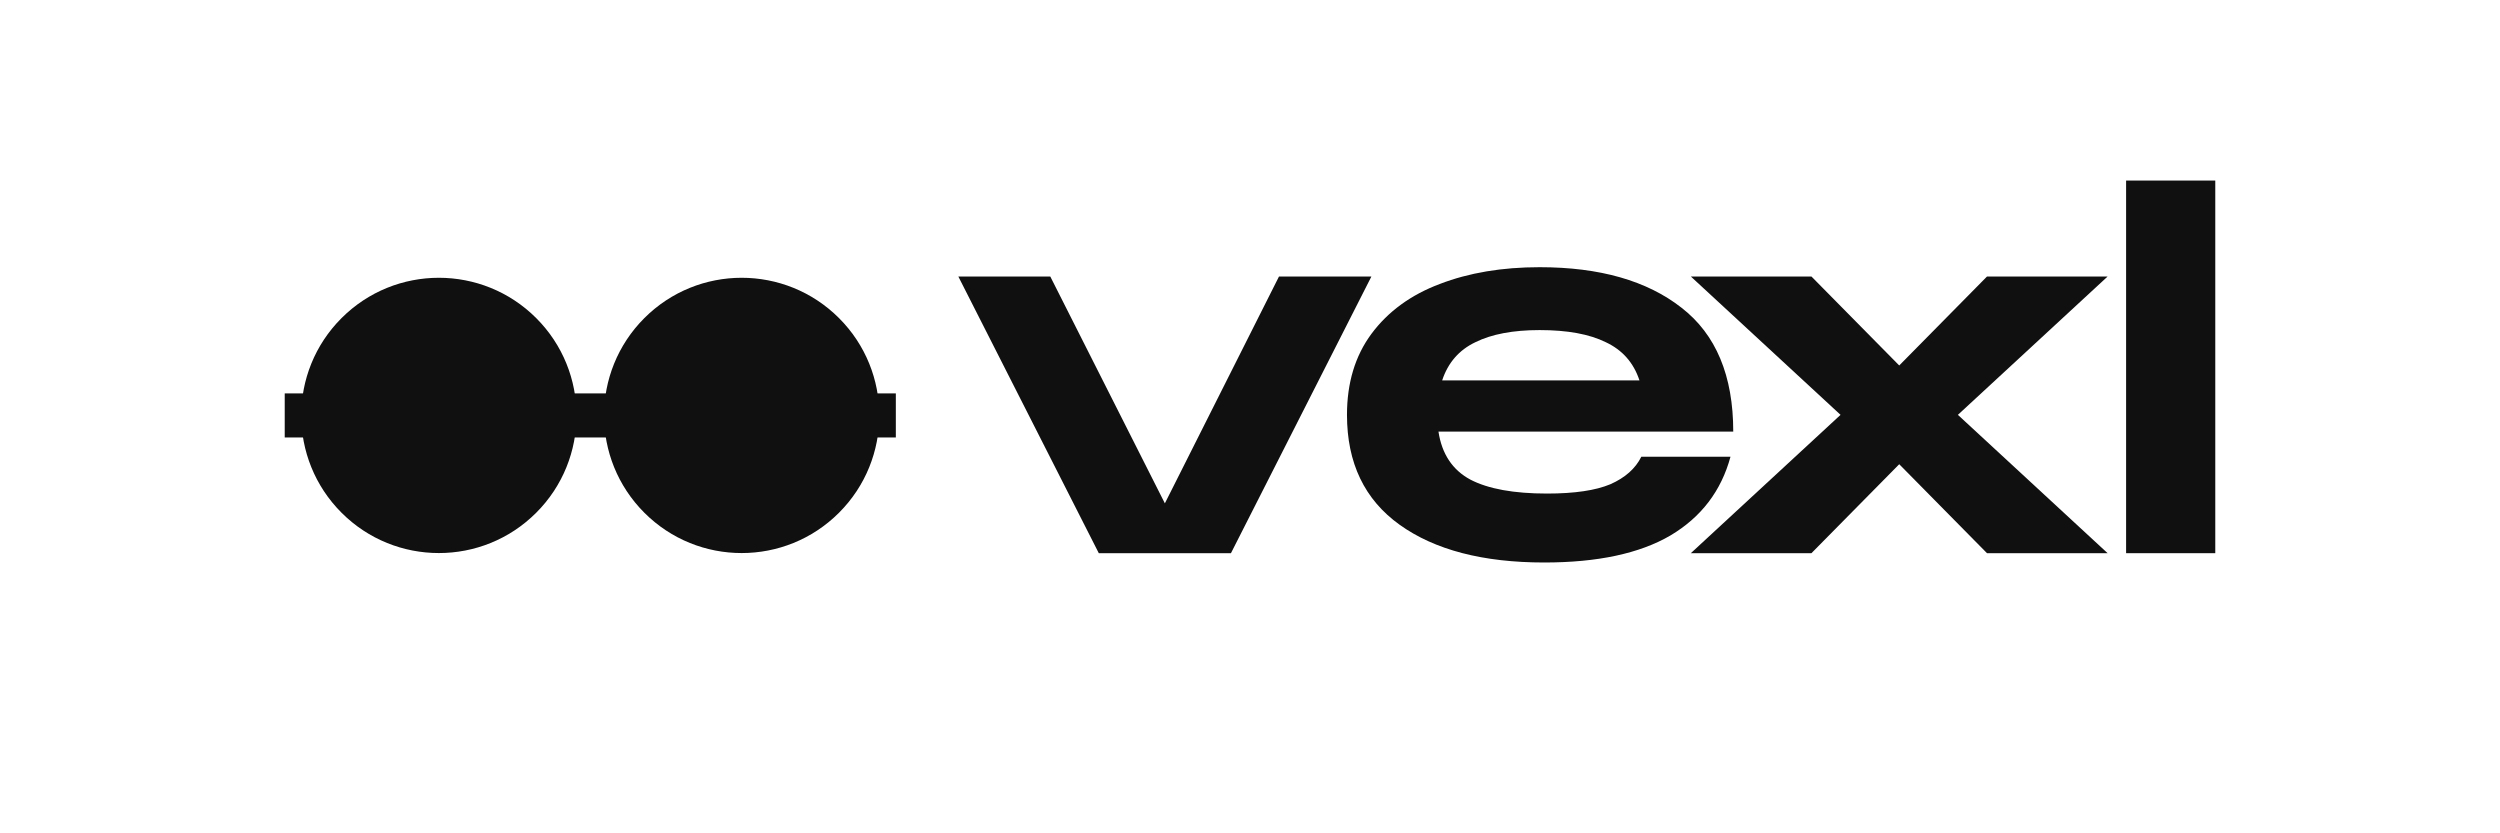 <svg width="360" height="120" viewBox="0 0 360 120" fill="none" xmlns="http://www.w3.org/2000/svg">
<g clip-path="url(#clip0_108_406)">
<path d="M167.741 72.482L184.175 39.817H197.482L177.256 79.659H158.227L138 39.817H151.241L167.741 72.482Z" fill="#101010"/>
<path d="M222.774 71.073C226.722 71.073 229.761 70.626 231.89 69.732C234.019 68.793 235.505 67.474 236.348 65.774H249.189C247.858 70.693 244.975 74.472 240.539 77.11C236.104 79.703 230.049 81 222.375 81C213.548 81 206.606 79.189 201.55 75.567C196.493 71.945 193.965 66.669 193.965 59.738C193.965 55.132 195.14 51.242 197.491 48.067C199.886 44.848 203.169 42.455 207.338 40.89C211.508 39.281 216.298 38.476 221.71 38.476C230.359 38.476 237.168 40.421 242.136 44.311C247.104 48.157 249.588 54.104 249.588 62.152H207.139C207.627 65.372 209.157 67.675 211.73 69.061C214.302 70.402 217.984 71.073 222.774 71.073ZM221.71 47.531C217.895 47.531 214.812 48.112 212.462 49.274C210.111 50.392 208.514 52.226 207.671 54.774H236.081C235.239 52.226 233.62 50.392 231.224 49.274C228.873 48.112 225.702 47.531 221.71 47.531Z" fill="#101010"/>
<path d="M260.846 79.659H243.48L265.038 59.738L243.48 39.817H260.846L273.488 52.628L286.129 39.817H303.495L281.937 59.738L303.495 79.659H286.129L273.488 66.848L260.846 79.659Z" fill="#101010"/>
<path d="M306.159 79.659V26H319V79.659H306.159Z" fill="#101010"/>
</g>
<g clip-path="url(#clip1_108_406)">
<path d="M41 56.649H129V62.991H41V56.649Z" fill="#101010"/>
<path d="M77.213 73.835C69.473 81.575 56.924 81.575 49.184 73.835C41.443 66.094 41.443 53.545 49.184 45.805C56.924 38.065 69.473 38.065 77.213 45.805C84.953 53.545 84.953 66.094 77.213 73.835Z" fill="#101010"/>
<path d="M120.816 73.835C113.076 81.575 100.527 81.575 92.787 73.835C85.047 66.094 85.047 53.545 92.787 45.805C100.527 38.065 113.076 38.065 120.816 45.805C128.557 53.545 128.557 66.094 120.816 73.835Z" fill="#101010"/>
</g>
<defs>
<clipPath id="clip0_108_406">
<rect width="262" height="120" fill="white" transform="translate(98)"/>
</clipPath>
<clipPath id="clip1_108_406">
<rect width="88" height="39.64" fill="white" transform="translate(41 40)"/>
</clipPath>
</defs>
</svg>
